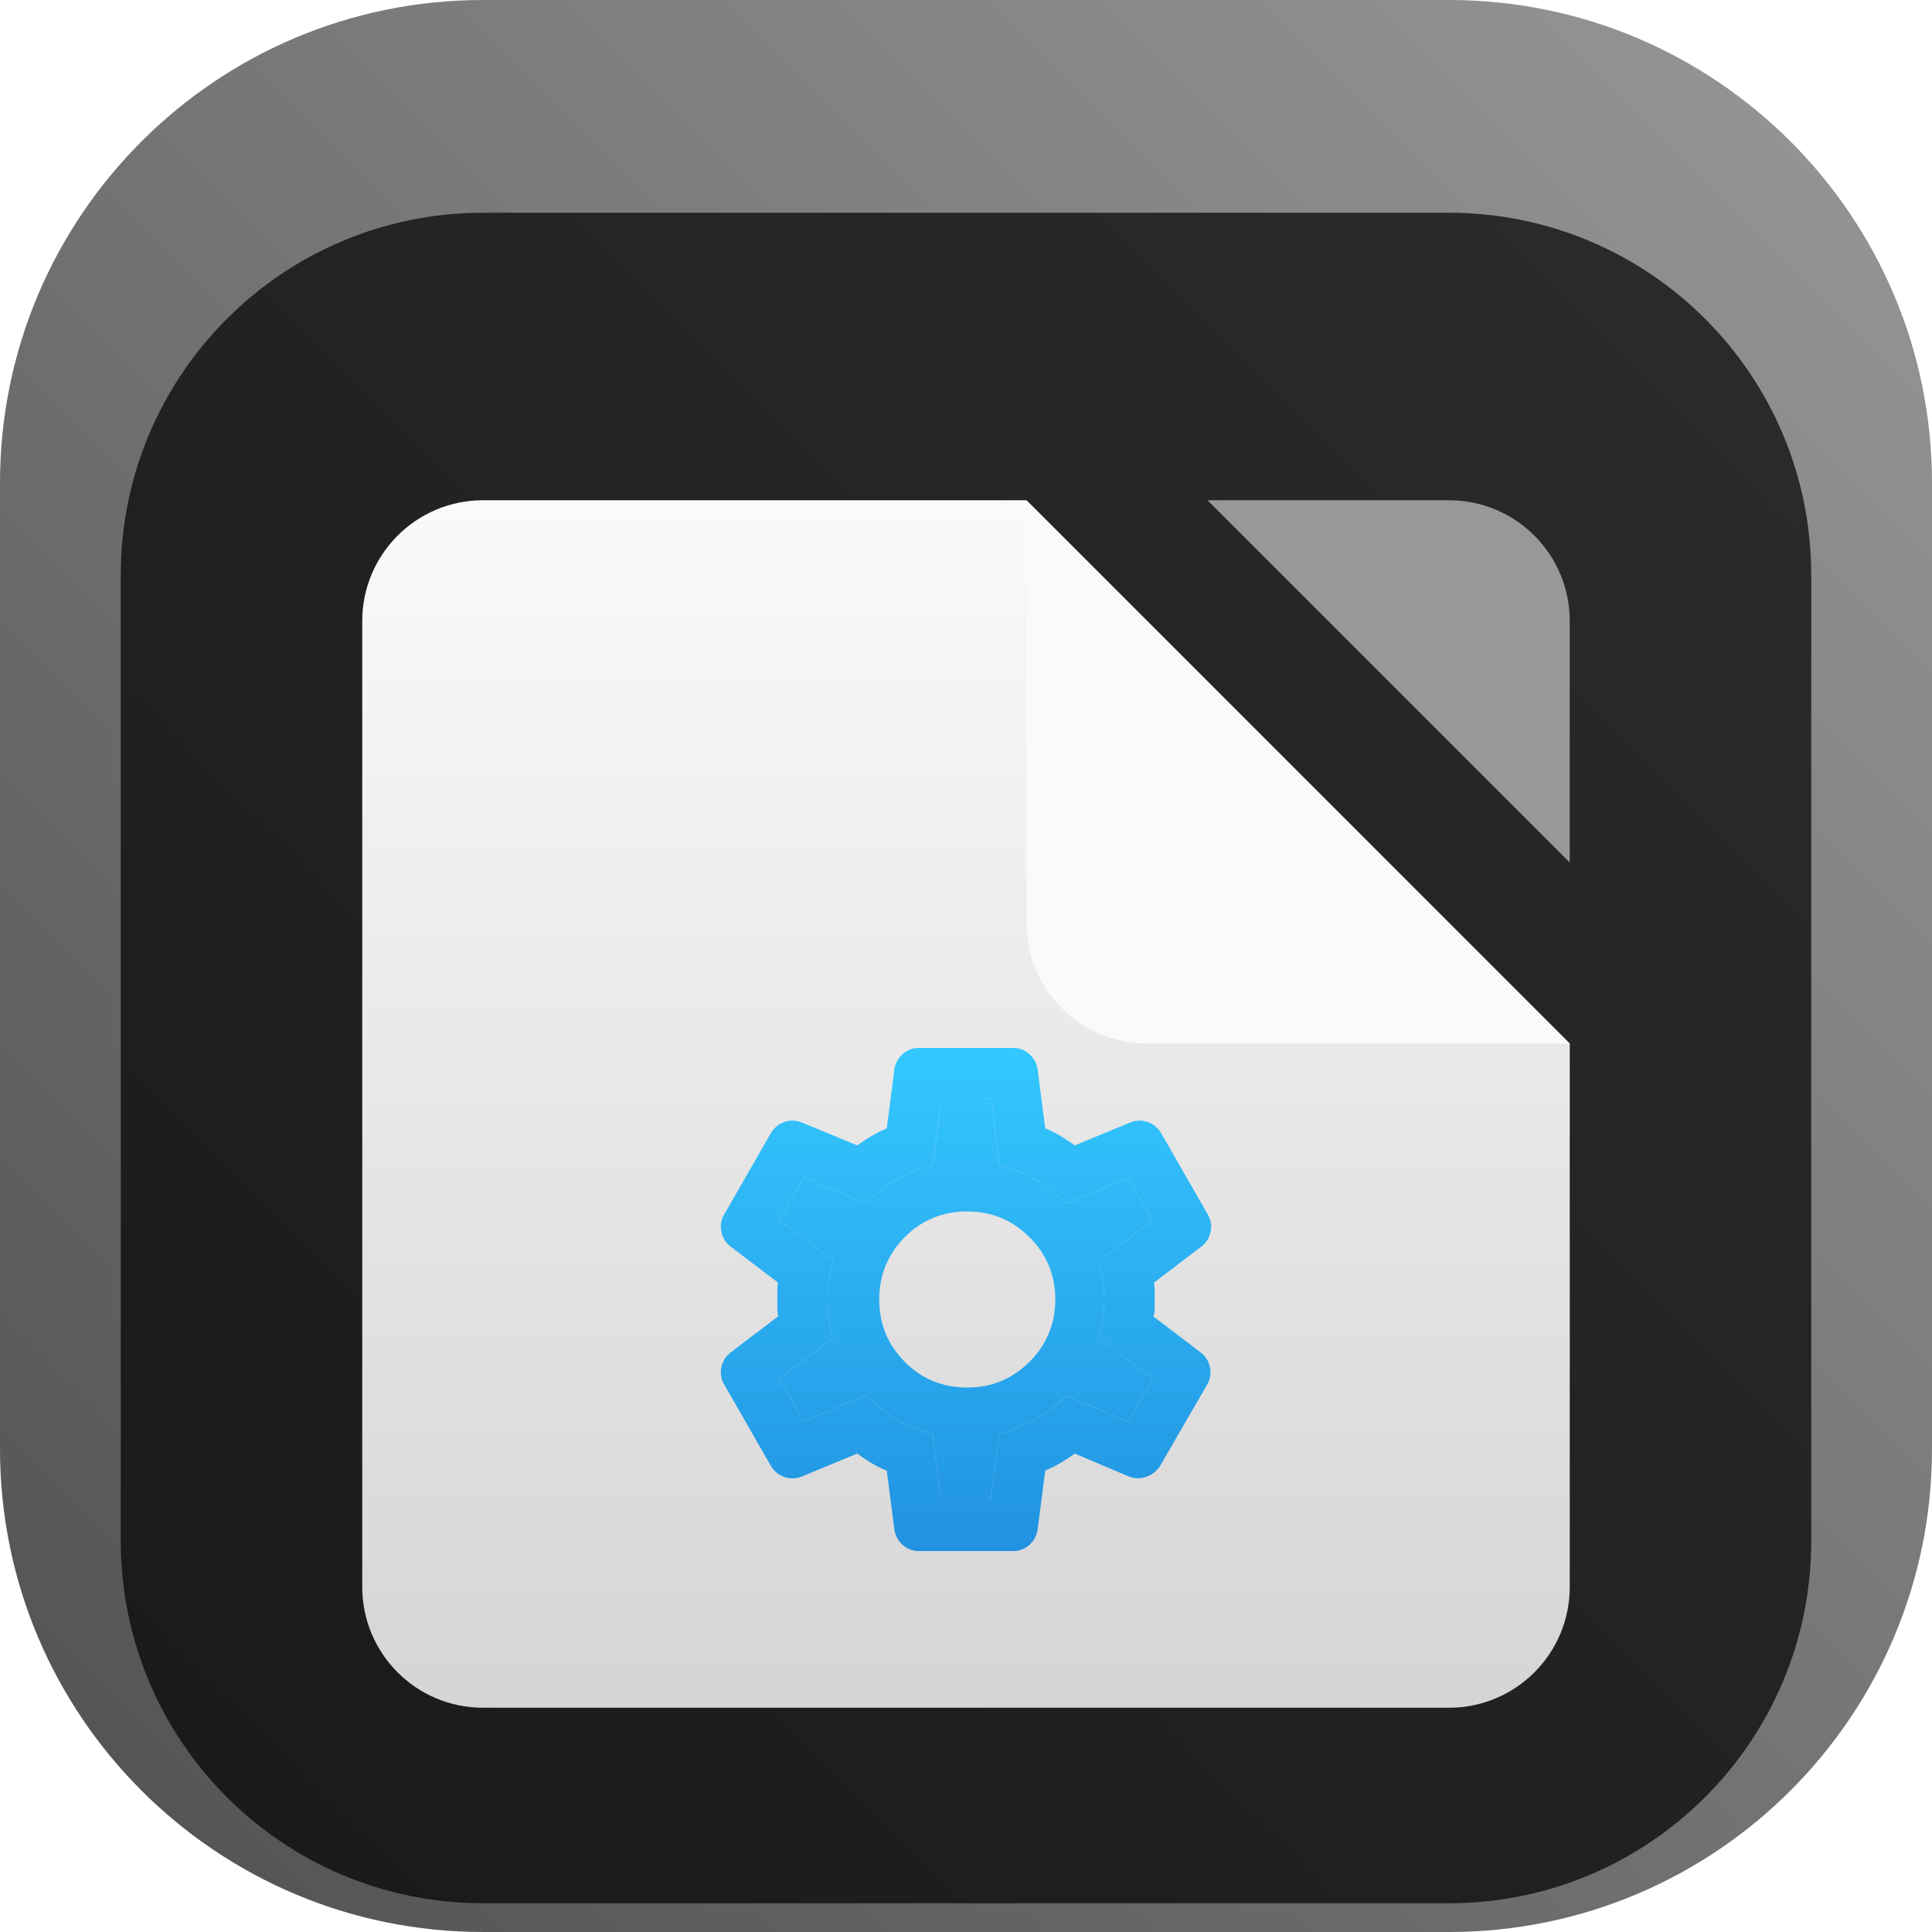 <svg width="84" height="84" viewBox="0 0 84 84" fill="none" xmlns="http://www.w3.org/2000/svg">
<g clip-path="url(#clip0_31_1823)">
<path d="M63 0H21C9.402 0 0 9.402 0 21V63C0 74.598 9.402 84 21 84H63C74.598 84 84 74.598 84 63V21C84 9.402 74.598 0 63 0Z" fill="url(#paint0_linear_31_1823)"/>
<g filter="url(#filter0_i_31_1823)">
<path d="M63 5.25H21C12.302 5.25 5.25 12.302 5.25 21V63C5.25 71.698 12.302 78.75 21 78.75H63C71.698 78.75 78.75 71.698 78.75 63V21C78.75 12.302 71.698 5.25 63 5.25Z" fill="black" fill-opacity="0.7"/>
<g filter="url(#filter1_d_31_1823)">
<path fill-rule="evenodd" clip-rule="evenodd" d="M44.625 15.75H21C18.101 15.75 15.75 18.101 15.75 21V63C15.75 65.899 18.101 68.25 21 68.25H63C65.899 68.25 68.25 65.899 68.25 63V39.375L44.625 15.75Z" fill="url(#paint1_linear_31_1823)"/>
</g>
<g filter="url(#filter2_d_31_1823)">
<path d="M44.625 34.125C44.625 37.025 46.976 39.375 49.875 39.375H68.25L44.625 15.75V34.125Z" fill="#FAFAFA"/>
</g>
<g filter="url(#filter3_d_31_1823)">
<path d="M68.25 21C68.25 18.101 65.9 15.75 63 15.75H52.5L68.25 31.5V21Z" fill="#97989A"/>
</g>
<mask id="mask0_31_1823" style="mask-type:alpha" maskUnits="userSpaceOnUse" x="28" y="39" width="28" height="27">
<path d="M55.125 39.375H28.875V65.625H55.125V39.375Z" fill="#D9D9D9"/>
</mask>
<g mask="url(#mask0_31_1823)">
<path fill-rule="evenodd" clip-rule="evenodd" d="M40.906 61.25H43.066L43.449 58.352C44.014 58.206 44.538 57.992 45.022 57.709C45.505 57.426 45.947 57.085 46.348 56.684L49.055 57.805L50.121 55.945L47.77 54.168C47.861 53.913 47.925 53.644 47.961 53.361C47.997 53.079 48.016 52.792 48.016 52.5C48.016 52.208 47.997 51.921 47.961 51.639C47.925 51.356 47.861 51.087 47.77 50.832L50.121 49.055L49.055 47.195L46.348 48.344C45.947 47.925 45.505 47.574 45.022 47.291C44.538 47.008 44.014 46.794 43.449 46.648L43.094 43.75H40.934L40.551 46.648C39.986 46.794 39.462 47.008 38.978 47.291C38.495 47.574 38.053 47.915 37.652 48.316L34.945 47.195L33.879 49.055L36.23 50.805C36.139 51.078 36.075 51.352 36.039 51.625C36.003 51.898 35.984 52.19 35.984 52.5C35.984 52.792 36.003 53.074 36.039 53.348C36.075 53.621 36.139 53.895 36.23 54.168L33.879 55.945L34.945 57.805L37.652 56.656C38.053 57.075 38.495 57.426 38.978 57.709C39.462 57.992 39.986 58.206 40.551 58.352L40.906 61.25ZM44.762 55.207C44.014 55.954 43.112 56.328 42.055 56.328C40.979 56.328 40.072 55.954 39.334 55.207C38.596 54.46 38.227 53.557 38.227 52.5C38.227 51.443 38.596 50.54 39.334 49.793C40.072 49.045 40.979 48.672 42.055 48.672C43.112 48.672 44.014 49.045 44.762 49.793C45.509 50.54 45.883 51.443 45.883 52.5C45.883 53.557 45.509 54.46 44.762 55.207Z" fill="url(#paint2_linear_31_1823)"/>
<path fill-rule="evenodd" clip-rule="evenodd" d="M39.238 63.164C39.439 63.346 39.676 63.438 39.949 63.438H44.051C44.324 63.438 44.561 63.346 44.762 63.164C44.962 62.982 45.081 62.754 45.117 62.48L45.445 59.938C45.664 59.846 45.883 59.737 46.102 59.609C46.32 59.482 46.53 59.345 46.73 59.199L49.055 60.184C49.31 60.293 49.57 60.302 49.834 60.211C50.098 60.12 50.303 59.956 50.449 59.719L52.472 56.219C52.618 55.982 52.664 55.727 52.609 55.453C52.555 55.18 52.418 54.961 52.199 54.797L50.148 53.238C50.185 53.111 50.203 52.988 50.203 52.869V52.131C50.203 52.012 50.194 51.889 50.176 51.762L52.227 50.203C52.445 50.039 52.582 49.82 52.637 49.547C52.691 49.273 52.646 49.018 52.5 48.781L50.477 45.254C50.331 45.017 50.13 44.857 49.875 44.775C49.62 44.693 49.364 44.707 49.109 44.816L46.73 45.801C46.53 45.655 46.325 45.518 46.115 45.391C45.906 45.263 45.682 45.154 45.445 45.062L45.117 42.52C45.081 42.246 44.962 42.018 44.762 41.836C44.561 41.654 44.324 41.562 44.051 41.562H39.949C39.676 41.562 39.439 41.654 39.238 41.836C39.038 42.018 38.919 42.246 38.883 42.52L38.555 45.062C38.336 45.154 38.117 45.263 37.898 45.391C37.68 45.518 37.47 45.655 37.27 45.801L34.891 44.816C34.635 44.707 34.38 44.693 34.125 44.775C33.87 44.857 33.669 45.017 33.523 45.254L31.5 48.781C31.354 49.018 31.308 49.273 31.363 49.547C31.418 49.82 31.555 50.039 31.773 50.203L33.824 51.762C33.806 51.889 33.797 52.012 33.797 52.131V52.869C33.797 52.988 33.806 53.111 33.824 53.238L31.773 54.797C31.555 54.961 31.418 55.18 31.363 55.453C31.308 55.727 31.354 55.982 31.5 56.219L33.523 59.746C33.669 59.983 33.87 60.142 34.125 60.225C34.38 60.307 34.635 60.293 34.891 60.184L37.27 59.199C37.47 59.345 37.675 59.482 37.885 59.609C38.094 59.737 38.318 59.846 38.555 59.938L38.883 62.48C38.919 62.754 39.038 62.982 39.238 63.164ZM43.066 61.25H40.906L40.551 58.352C39.986 58.206 39.462 57.992 38.978 57.709C38.495 57.426 38.053 57.075 37.652 56.656L34.945 57.805L33.879 55.945L36.23 54.168C36.139 53.895 36.075 53.621 36.039 53.348C36.002 53.074 35.984 52.792 35.984 52.5C35.984 52.19 36.002 51.898 36.039 51.625C36.075 51.352 36.139 51.078 36.23 50.805L33.879 49.055L34.945 47.195L37.652 48.316C38.053 47.915 38.495 47.574 38.978 47.291C39.462 47.008 39.986 46.794 40.551 46.648L40.934 43.75H43.094L43.449 46.648C44.014 46.794 44.538 47.008 45.021 47.291C45.505 47.574 45.947 47.925 46.348 48.344L49.055 47.195L50.121 49.055L47.77 50.832C47.861 51.087 47.924 51.356 47.961 51.639C47.997 51.921 48.016 52.208 48.016 52.5C48.016 52.792 47.997 53.079 47.961 53.361C47.924 53.644 47.861 53.913 47.77 54.168L50.121 55.945L49.055 57.805L46.348 56.684C45.947 57.085 45.505 57.426 45.021 57.709C44.538 57.992 44.014 58.206 43.449 58.352L43.066 61.25Z" fill="url(#paint3_linear_31_1823)"/>
</g>
</g>
</g>
<defs>
<filter id="filter0_i_31_1823" x="5.25" y="5.25" width="73.5" height="77.5" filterUnits="userSpaceOnUse" color-interpolation-filters="sRGB">
<feFlood flood-opacity="0" result="BackgroundImageFix"/>
<feBlend mode="normal" in="SourceGraphic" in2="BackgroundImageFix" result="shape"/>
<feColorMatrix in="SourceAlpha" type="matrix" values="0 0 0 0 0 0 0 0 0 0 0 0 0 0 0 0 0 0 127 0" result="hardAlpha"/>
<feOffset dy="4"/>
<feGaussianBlur stdDeviation="2"/>
<feComposite in2="hardAlpha" operator="arithmetic" k2="-1" k3="1"/>
<feColorMatrix type="matrix" values="0 0 0 0 0 0 0 0 0 0 0 0 0 0 0 0 0 0 0.25 0"/>
<feBlend mode="normal" in2="shape" result="effect1_innerShadow_31_1823"/>
</filter>
<filter id="filter1_d_31_1823" x="11.75" y="13.75" width="60.5" height="60.5" filterUnits="userSpaceOnUse" color-interpolation-filters="sRGB">
<feFlood flood-opacity="0" result="BackgroundImageFix"/>
<feColorMatrix in="SourceAlpha" type="matrix" values="0 0 0 0 0 0 0 0 0 0 0 0 0 0 0 0 0 0 127 0" result="hardAlpha"/>
<feOffset dy="2"/>
<feGaussianBlur stdDeviation="2"/>
<feComposite in2="hardAlpha" operator="out"/>
<feColorMatrix type="matrix" values="0 0 0 0 0 0 0 0 0 0 0 0 0 0 0 0 0 0 0.25 0"/>
<feBlend mode="normal" in2="BackgroundImageFix" result="effect1_dropShadow_31_1823"/>
<feBlend mode="normal" in="SourceGraphic" in2="effect1_dropShadow_31_1823" result="shape"/>
</filter>
<filter id="filter2_d_31_1823" x="40.625" y="13.75" width="31.625" height="31.625" filterUnits="userSpaceOnUse" color-interpolation-filters="sRGB">
<feFlood flood-opacity="0" result="BackgroundImageFix"/>
<feColorMatrix in="SourceAlpha" type="matrix" values="0 0 0 0 0 0 0 0 0 0 0 0 0 0 0 0 0 0 127 0" result="hardAlpha"/>
<feOffset dy="2"/>
<feGaussianBlur stdDeviation="2"/>
<feComposite in2="hardAlpha" operator="out"/>
<feColorMatrix type="matrix" values="0 0 0 0 0 0 0 0 0 0 0 0 0 0 0 0 0 0 0.25 0"/>
<feBlend mode="normal" in2="BackgroundImageFix" result="effect1_dropShadow_31_1823"/>
<feBlend mode="normal" in="SourceGraphic" in2="effect1_dropShadow_31_1823" result="shape"/>
</filter>
<filter id="filter3_d_31_1823" x="48.5" y="13.75" width="23.75" height="23.75" filterUnits="userSpaceOnUse" color-interpolation-filters="sRGB">
<feFlood flood-opacity="0" result="BackgroundImageFix"/>
<feColorMatrix in="SourceAlpha" type="matrix" values="0 0 0 0 0 0 0 0 0 0 0 0 0 0 0 0 0 0 127 0" result="hardAlpha"/>
<feOffset dy="2"/>
<feGaussianBlur stdDeviation="2"/>
<feComposite in2="hardAlpha" operator="out"/>
<feColorMatrix type="matrix" values="0 0 0 0 0 0 0 0 0 0 0 0 0 0 0 0 0 0 0.25 0"/>
<feBlend mode="normal" in2="BackgroundImageFix" result="effect1_dropShadow_31_1823"/>
<feBlend mode="normal" in="SourceGraphic" in2="effect1_dropShadow_31_1823" result="shape"/>
</filter>
<linearGradient id="paint0_linear_31_1823" x1="84" y1="0" x2="0" y2="84" gradientUnits="userSpaceOnUse">
<stop stop-color="#97989A"/>
<stop offset="1" stop-color="#505050"/>
</linearGradient>
<linearGradient id="paint1_linear_31_1823" x1="42" y1="15.75" x2="42" y2="68.25" gradientUnits="userSpaceOnUse">
<stop stop-color="#FAFAFA"/>
<stop offset="1" stop-color="#D5D5D5"/>
</linearGradient>
<linearGradient id="paint2_linear_31_1823" x1="42" y1="41.562" x2="42" y2="63.438" gradientUnits="userSpaceOnUse">
<stop stop-color="#34C8FF"/>
<stop offset="1" stop-color="#2192E1"/>
</linearGradient>
<linearGradient id="paint3_linear_31_1823" x1="42" y1="41.562" x2="42" y2="63.438" gradientUnits="userSpaceOnUse">
<stop stop-color="#34C8FF"/>
<stop offset="1" stop-color="#2192E1"/>
</linearGradient>
<clipPath id="clip0_31_1823">
<rect width="84" height="84" fill="white"/>
</clipPath>
</defs>
</svg>

